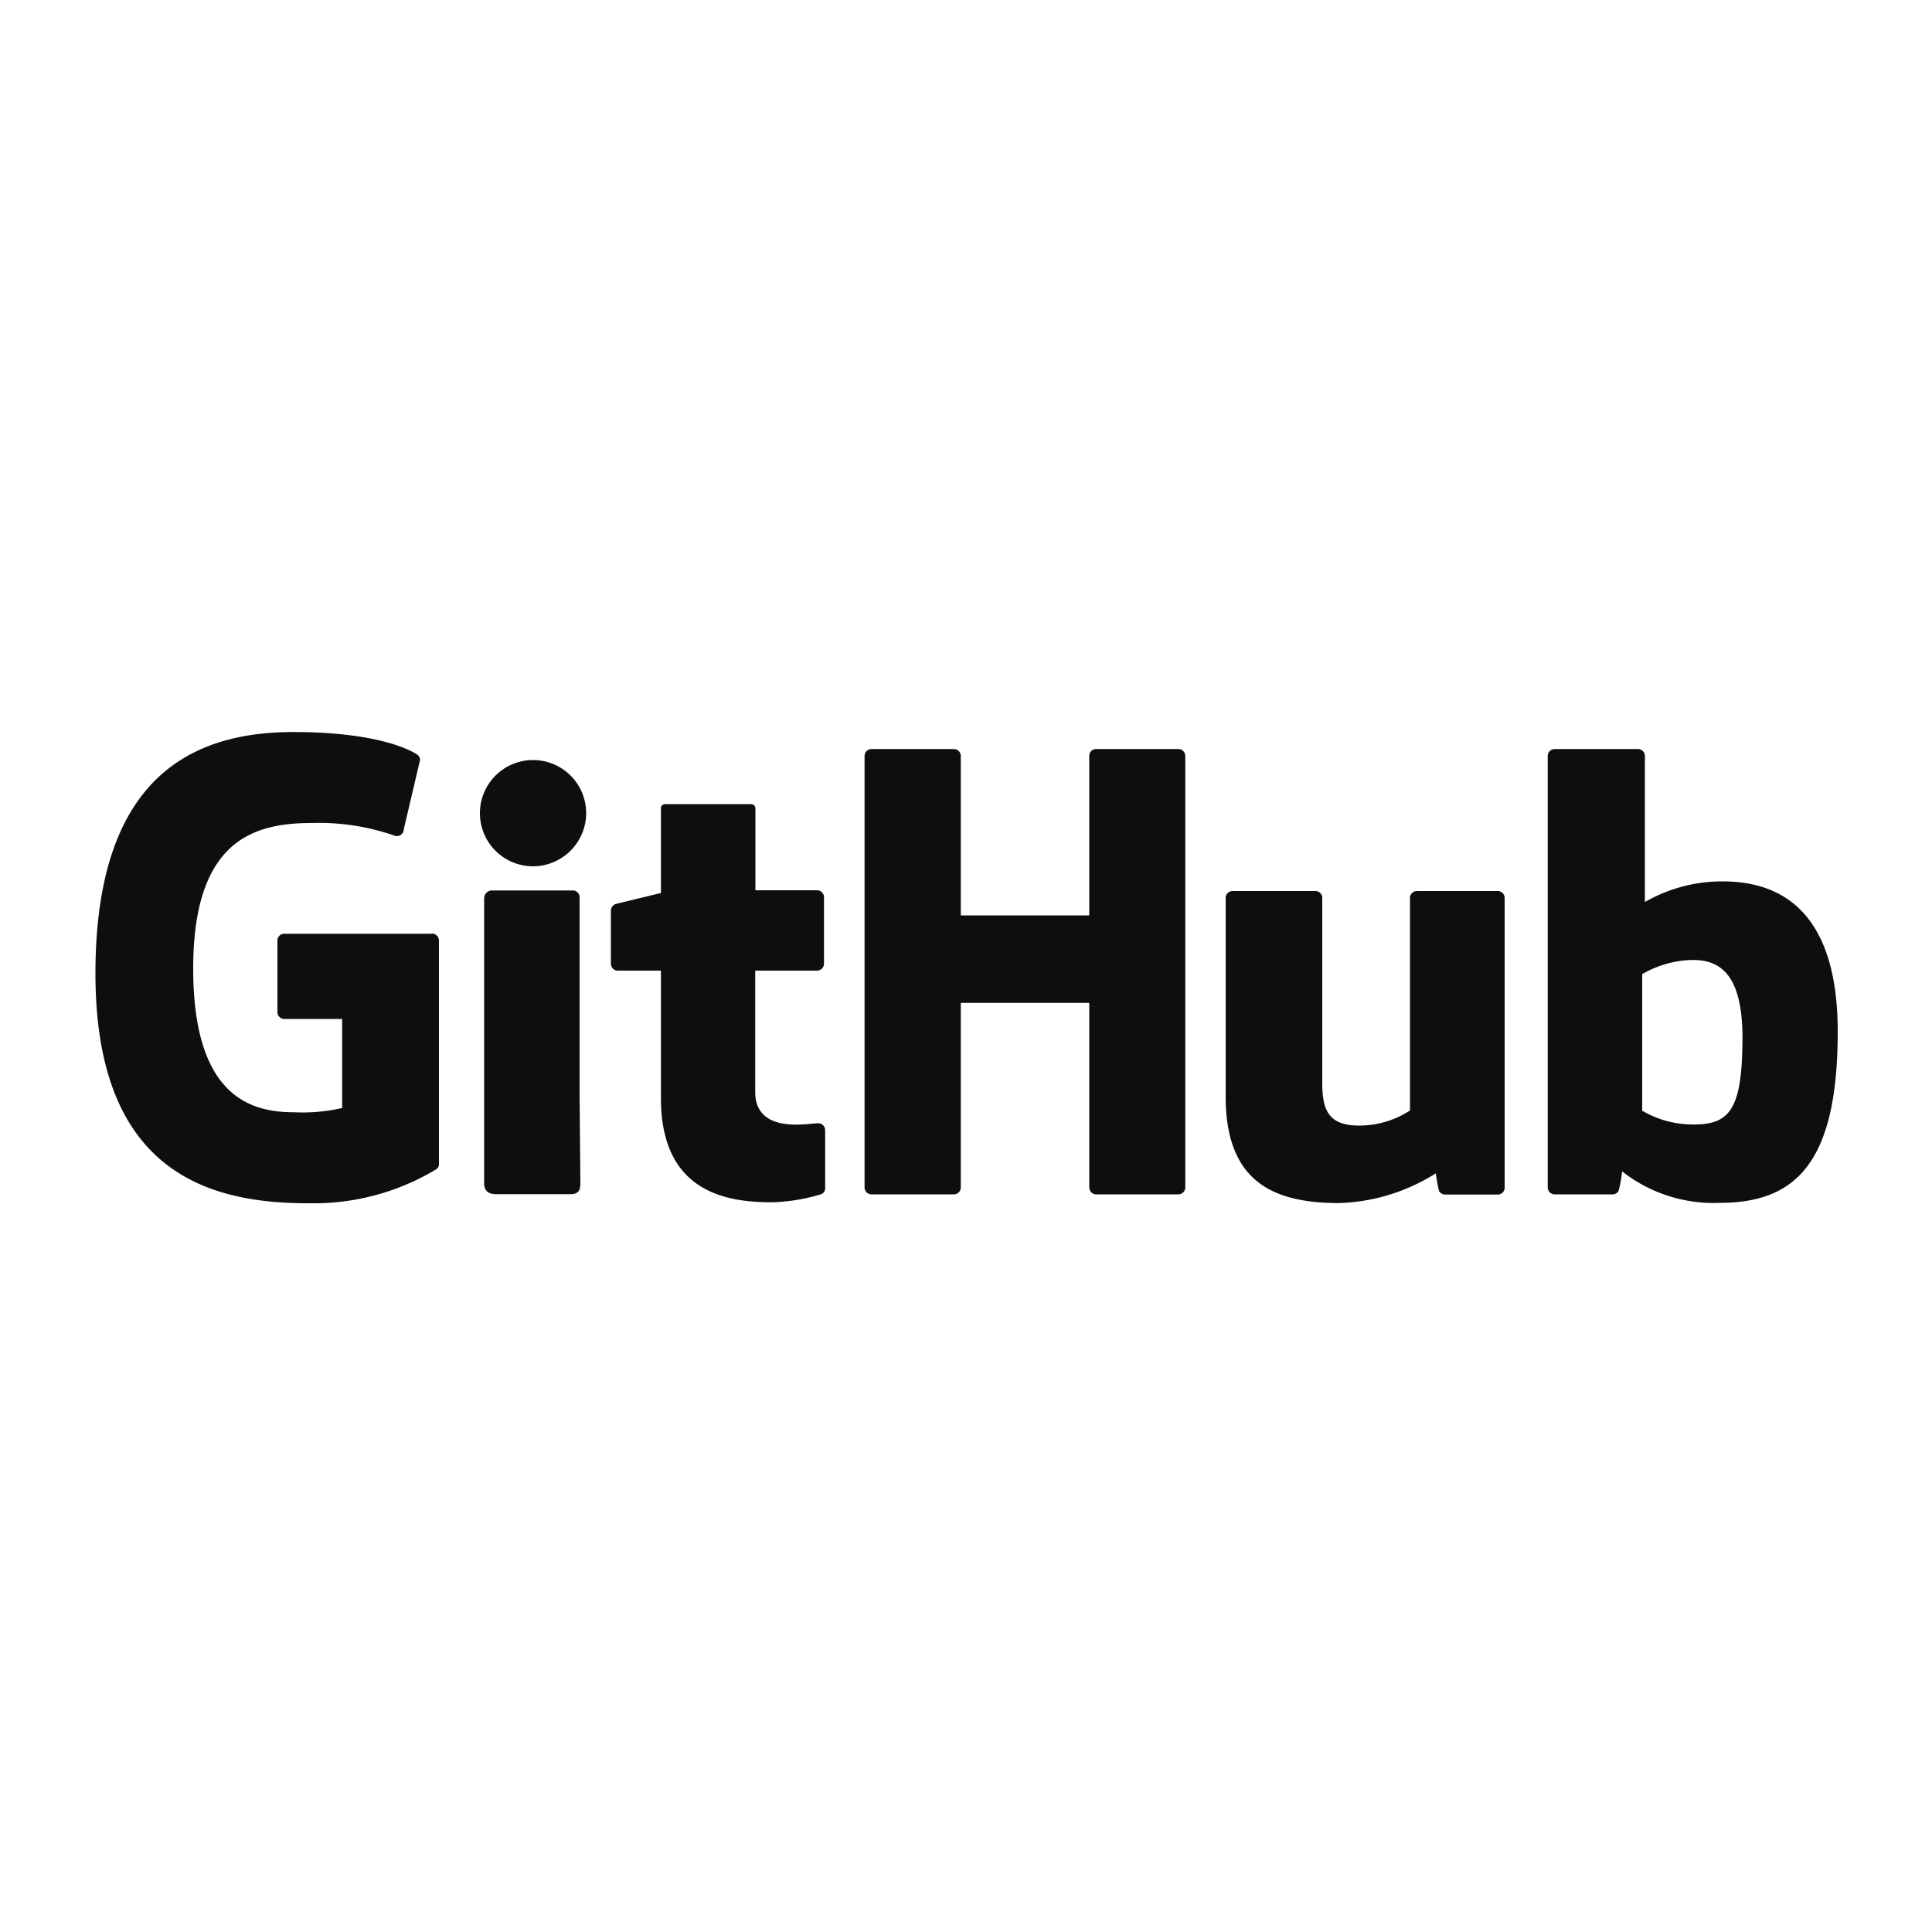 <svg class="icon" viewBox="0 0 100 100" xmlns="http://www.w3.org/2000/svg" aria-hidden="true" role="img"><g fill="#0f0d0e"><path d="M22.29 48.33h-7.58a.35.35 0 00-.35.35v3.71a.35.35 0 00.35.35h3v4.61a9.17 9.17 0 01-2.5.22c-2.21 0-5.21-.79-5.21-7.44s3.15-7.53 6.11-7.53a11.86 11.86 0 014.36.67.36.36 0 00.43-.35l.84-3.58a.32.32 0 00-.13-.27c-.29-.21-2-1.18-6.42-1.18-5.06 0-10.25 2.15-10.25 12.5s5.94 11.89 11 11.89a12.31 12.31 0 006.66-1.77.32.32 0 00.12-.27V48.68a.36.36 0 00-.43-.35zM61.35 39.13a.36.36 0 00-.35-.36h-4.27a.35.35 0 00-.35.36v8.25h-6.65v-8.25a.36.36 0 00-.36-.36h-4.26a.36.36 0 00-.36.36v22.33a.36.36 0 00.36.36h4.26a.36.36 0 00.36-.36v-9.55h6.65v9.55a.36.36 0 00.36.36H61a.36.36 0 00.35-.36zM30.34 42.06a2.75 2.75 0 10-2.75 2.78 2.76 2.76 0 002.75-2.78zM30 56.75V46.44a.35.35 0 00-.35-.35h-4.22a.41.41 0 00-.37.39v14.77c0 .43.27.56.62.56h3.84c.42 0 .52-.2.52-.57zM77.56 46.12h-4.23a.36.36 0 00-.35.36v11a4.84 4.84 0 01-2.61.78c-1.52 0-1.93-.69-1.93-2.19v-9.59a.35.35 0 00-.35-.36h-4.3a.36.36 0 00-.35.36v10.27c0 4.44 2.48 5.52 5.88 5.52a9.92 9.92 0 005-1.54 8.85 8.85 0 00.16.91.37.37 0 00.31.19h2.74a.35.35 0 00.35-.35v-15a.36.36 0 00-.32-.36zM89.14 45.62a8 8 0 00-4 1.07v-7.56a.36.36 0 00-.36-.36h-4.31a.36.36 0 00-.36.36v22.33a.36.36 0 00.36.36h3a.34.34 0 00.31-.19 6.22 6.22 0 00.18-1A7.66 7.66 0 0089 62.26c3.89 0 6.12-2 6.12-8.86s-3.58-7.78-5.98-7.78zM87.47 58.2a5.18 5.18 0 01-2.47-.71v-7.07a5.48 5.48 0 012.19-.71c1.53-.14 3 .32 3 4-.01 3.79-.67 4.55-2.72 4.49zM42.3 46.08h-3.2v-4.22q0-.24-.27-.24h-4.36c-.17 0-.26.07-.26.23v4.37l-2.34.57a.37.37 0 00-.25.34v2.75a.36.36 0 00.35.36h2.24v6.6c0 4.91 3.44 5.39 5.76 5.39a9.61 9.61 0 002.54-.42.32.32 0 00.2-.32v-3a.36.36 0 00-.36-.35c-.18 0-.66.07-1.15.07-1.58 0-2.11-.73-2.11-1.68v-6.29h3.2a.36.36 0 00.36-.36v-3.44a.36.36 0 00-.35-.36z"/></g></svg>